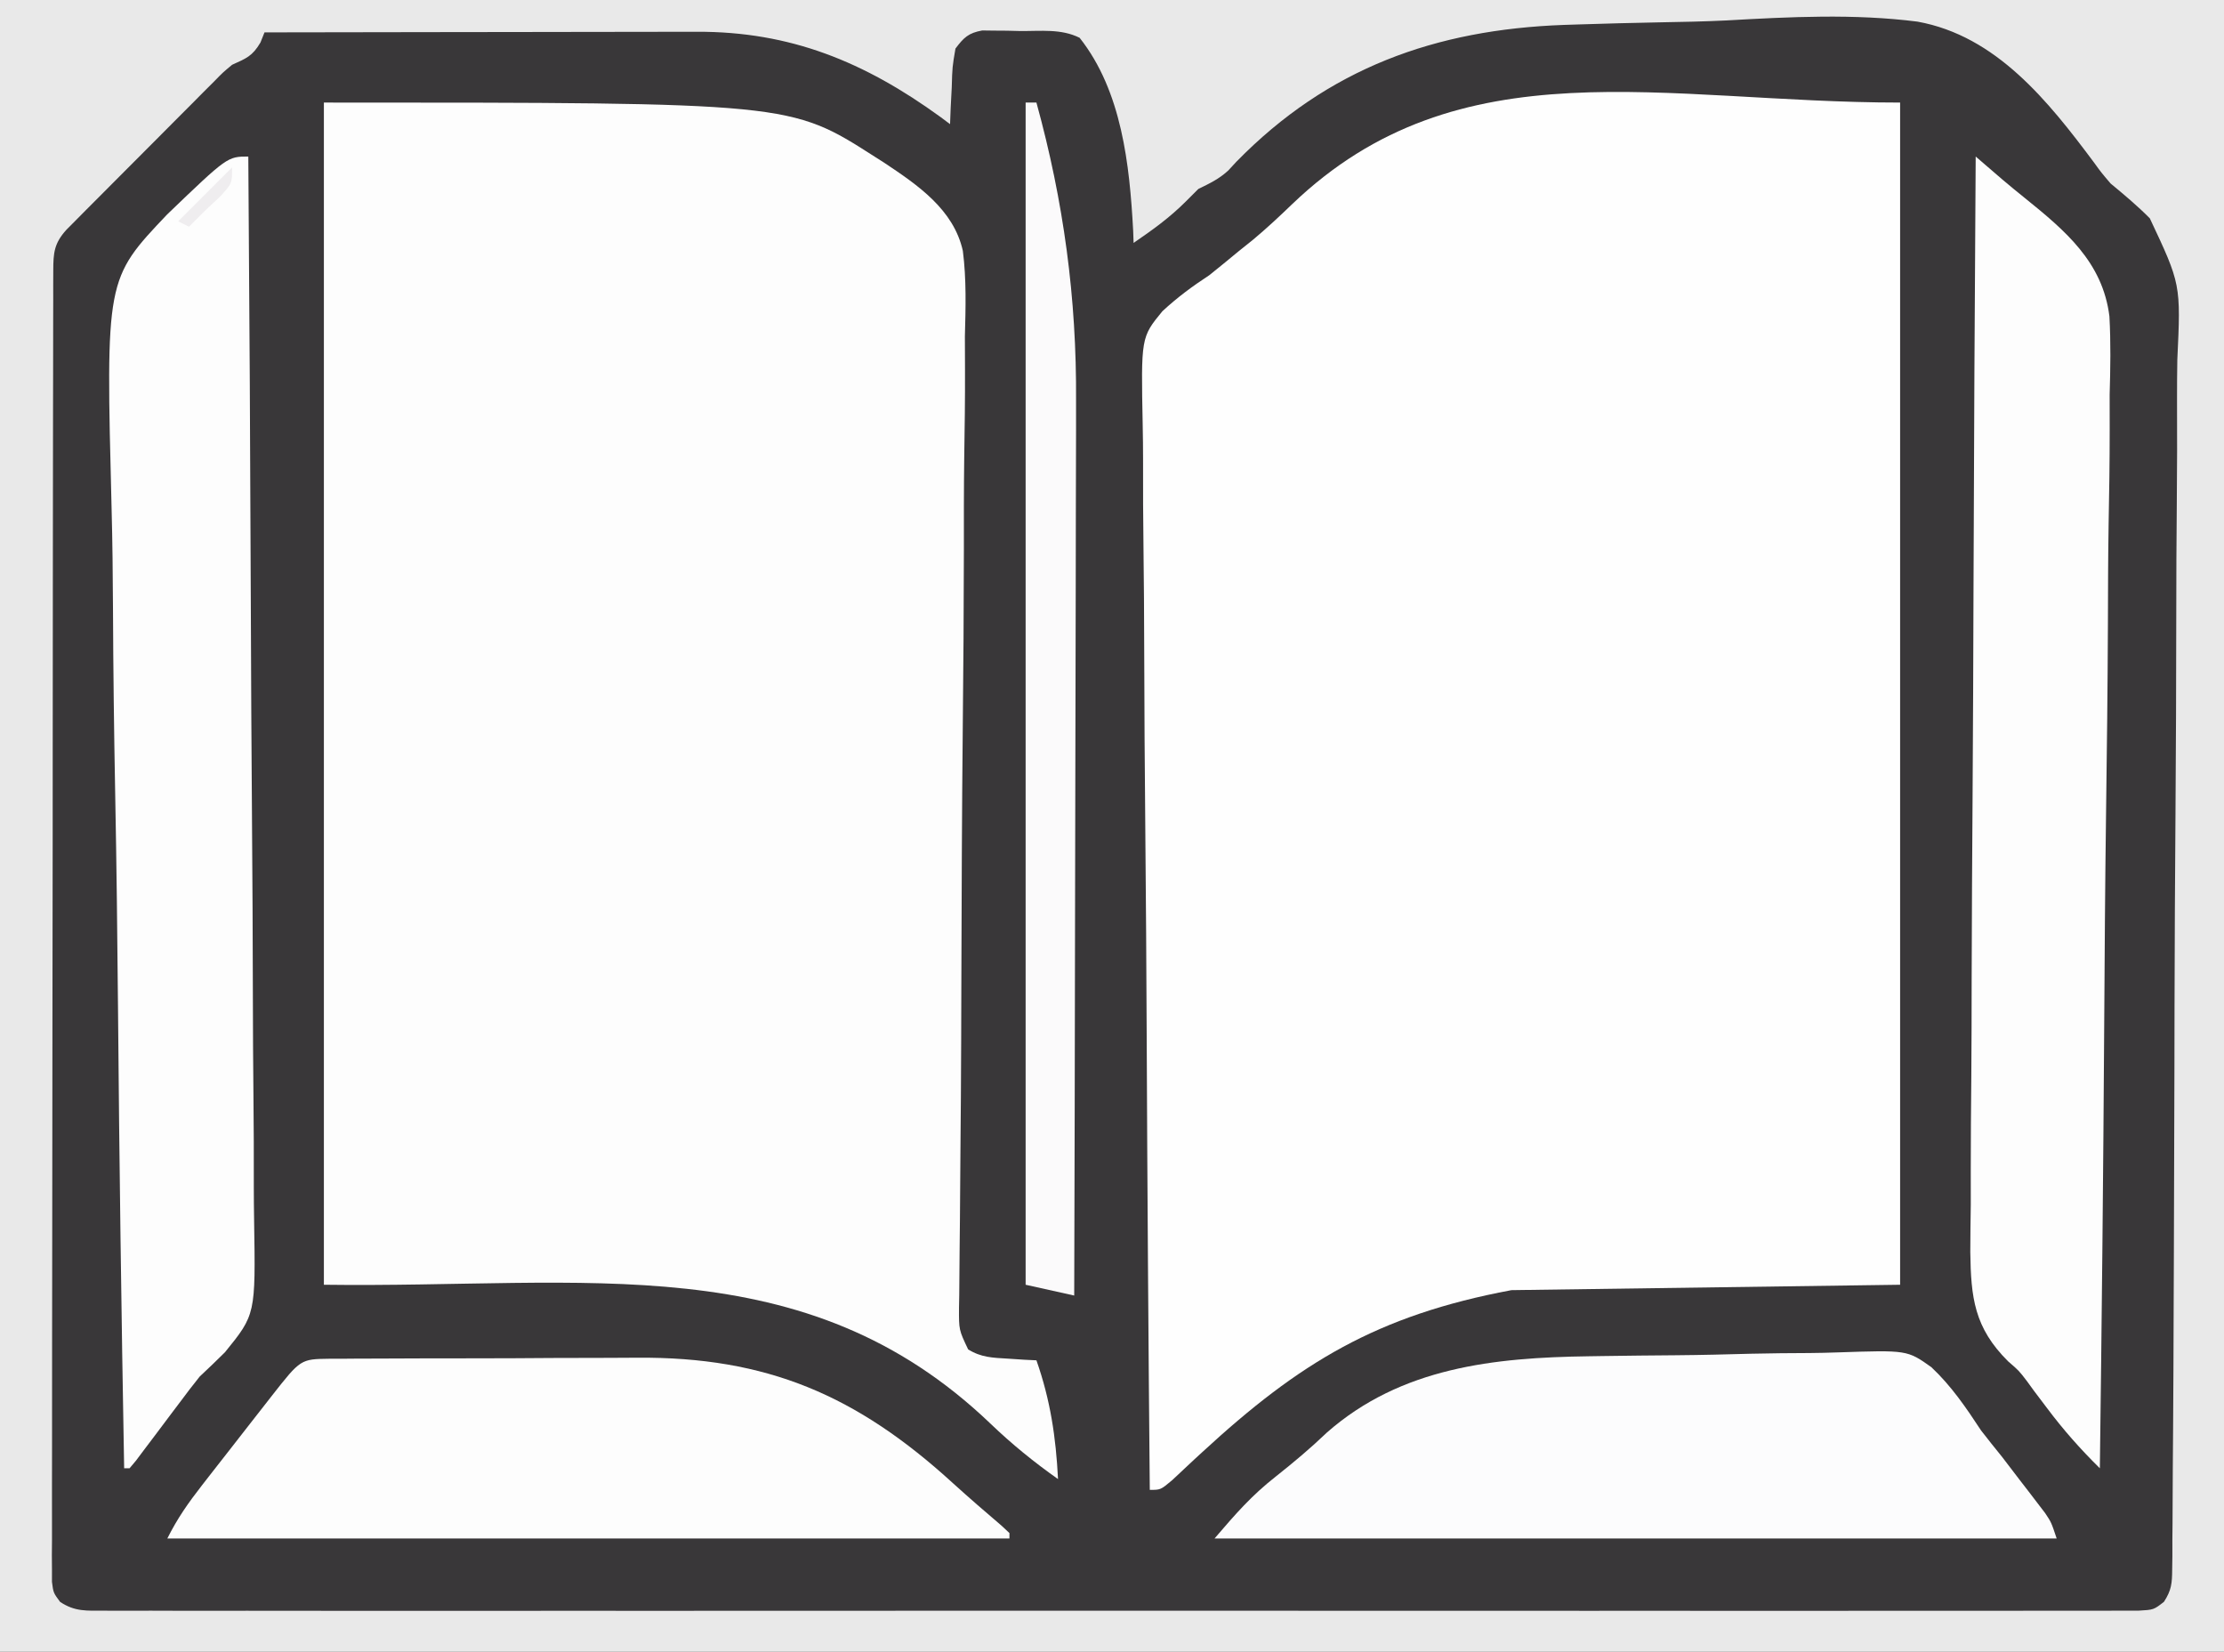 <?xml version="1.0" encoding="UTF-8"?>
<svg version="1.1" xmlns="http://www.w3.org/2000/svg" width="412" height="306">
<rect width="100%" height="100%" fill="#808080" stroke="none"/>
<path d="M0 0 C135.96 0 271.92 0 412 0 C412 100.98 412 201.96 412 306 C276.04 306 140.08 306 0 306 C0 205.02 0 104.04 0 0 Z " fill="#393739" transform="translate(0,0)"/>
<path d="M0 0 C0 72.27 0 144.54 0 219 C-23.76 219.33 -47.52 219.66 -72 220 C-96.932 224.675 -111.278 233.427 -129.266 249.996 C-129.771 250.461 -130.276 250.926 -130.797 251.405 C-132.168 252.674 -133.53 253.954 -134.891 255.234 C-137 257 -137 257 -139 257 C-139.257 229.14 -139.451 201.281 -139.57 173.421 C-139.627 160.484 -139.704 147.548 -139.83 134.612 C-139.94 123.336 -140.01 112.06 -140.035 100.783 C-140.049 94.813 -140.083 88.844 -140.163 82.874 C-140.238 77.252 -140.261 71.631 -140.244 66.007 C-140.247 63.947 -140.269 61.887 -140.311 59.828 C-140.63 43.488 -140.63 43.488 -136.658 38.649 C-133.895 36.096 -131.146 34.052 -128 32 C-126.174 30.537 -124.36 29.06 -122.562 27.562 C-121.197 26.468 -121.197 26.468 -119.805 25.352 C-117.327 23.274 -114.993 21.104 -112.668 18.859 C-81.611 -10.959 -43.78 0 0 0 Z " fill="#FEFEFE" transform="translate(352,19)"/>
<path d="M0 0 C86.388 0 86.388 0 102 10 C102.609 10.388 103.217 10.776 103.844 11.175 C110.051 15.306 116.668 19.831 118.368 27.468 C119.047 32.754 118.891 38.023 118.747 43.338 C118.748 45.365 118.755 47.392 118.769 49.418 C118.787 54.886 118.714 60.35 118.624 65.817 C118.547 71.546 118.558 77.275 118.56 83.005 C118.55 93.843 118.468 104.678 118.356 115.515 C118.195 131.445 118.14 147.375 118.091 163.306 C118.084 165.655 118.076 168.003 118.069 170.352 C118.066 171.498 118.062 172.645 118.059 173.826 C118.036 180.647 117.99 187.467 117.923 194.288 C117.884 198.519 117.855 202.749 117.829 206.98 C117.813 208.946 117.793 210.912 117.767 212.878 C117.732 215.554 117.715 218.23 117.702 220.906 C117.687 221.69 117.672 222.474 117.657 223.282 C117.636 227.367 117.636 227.367 119.35 230.974 C121.759 232.472 123.878 232.522 126.688 232.688 C128.178 232.786 128.178 232.786 129.699 232.887 C130.458 232.924 131.218 232.961 132 233 C134.576 240.323 135.614 247.258 136 255 C131.526 251.842 127.444 248.528 123.499 244.741 C89.028 211.753 48.871 219.66 0 219 C0 146.73 0 74.46 0 0 Z " fill="#FDFDFD" transform="translate(60,19)"/>
<path d="M0 0 C135.96 0 271.92 0 412 0 C412 100.98 412 201.96 412 306 C276.04 306 140.08 306 0 306 C0 205.02 0 104.04 0 0 Z M49 6 C48.752 6.619 48.505 7.237 48.25 7.875 C46.757 10.413 45.633 10.806 43 12 C41.27 13.438 41.27 13.438 39.624 15.133 C38.987 15.767 38.35 16.401 37.694 17.054 C37.017 17.738 36.341 18.421 35.645 19.125 C34.942 19.828 34.24 20.53 33.517 21.254 C32.036 22.738 30.557 24.224 29.081 25.713 C26.816 27.997 24.542 30.272 22.268 32.547 C20.83 33.989 19.393 35.432 17.957 36.875 C16.934 37.9 16.934 37.9 15.89 38.946 C15.262 39.58 14.634 40.214 13.988 40.867 C13.433 41.425 12.879 41.983 12.308 42.558 C10.029 45.071 9.874 46.836 9.869 50.126 C9.865 50.996 9.861 51.865 9.857 52.761 C9.858 53.722 9.859 54.683 9.86 55.673 C9.857 56.69 9.854 57.706 9.851 58.753 C9.842 62.181 9.84 65.609 9.839 69.037 C9.834 71.485 9.829 73.934 9.824 76.383 C9.811 83.05 9.804 89.717 9.8 96.384 C9.797 100.545 9.793 104.706 9.788 108.866 C9.776 120.379 9.766 131.892 9.762 143.406 C9.762 144.143 9.762 144.88 9.762 145.639 C9.762 146.378 9.761 147.117 9.761 147.878 C9.761 149.376 9.76 150.873 9.76 152.37 C9.76 153.113 9.759 153.856 9.759 154.621 C9.755 166.663 9.738 178.705 9.714 190.746 C9.691 203.101 9.678 215.455 9.677 227.81 C9.676 234.75 9.67 241.69 9.652 248.63 C9.635 255.155 9.634 261.679 9.642 268.203 C9.643 270.603 9.639 273.003 9.629 275.403 C9.616 278.669 9.622 281.934 9.633 285.2 C9.624 286.158 9.616 287.117 9.608 288.105 C9.615 288.977 9.621 289.849 9.628 290.748 C9.627 291.502 9.627 292.256 9.626 293.033 C9.884 295.059 9.884 295.059 11.124 296.742 C13.889 298.596 16.077 298.376 19.389 298.378 C20.043 298.382 20.698 298.386 21.372 298.391 C23.58 298.402 25.787 298.391 27.995 298.381 C29.587 298.384 31.18 298.389 32.773 298.395 C37.161 298.408 41.549 298.401 45.938 298.392 C50.666 298.385 55.394 298.396 60.122 298.404 C69.389 298.417 78.656 298.415 87.923 298.406 C95.452 298.399 102.981 298.398 110.51 298.401 C111.58 298.402 112.65 298.402 113.753 298.403 C115.926 298.404 118.099 298.405 120.273 298.406 C140.672 298.414 161.07 298.404 181.469 298.388 C198.987 298.375 216.504 298.377 234.021 298.391 C254.345 298.407 274.669 298.413 294.993 298.404 C297.159 298.403 299.324 298.402 301.49 298.401 C302.556 298.401 303.621 298.401 304.719 298.4 C312.242 298.397 319.766 298.402 327.289 298.409 C336.452 298.417 345.616 298.415 354.78 298.399 C359.458 298.391 364.137 298.388 368.816 298.398 C373.094 298.407 377.372 298.402 381.65 298.386 C383.203 298.383 384.755 298.384 386.308 298.392 C388.409 298.401 390.51 298.392 392.611 298.378 C394.366 298.377 394.366 298.377 396.156 298.376 C398.976 298.217 398.976 298.217 400.874 296.74 C402.264 294.591 402.383 293.328 402.4 290.776 C402.413 289.91 402.425 289.044 402.439 288.152 C402.437 287.2 402.436 286.248 402.435 285.267 C402.45 283.751 402.45 283.751 402.466 282.204 C402.497 278.8 402.506 275.396 402.515 271.992 C402.532 269.558 402.551 267.124 402.57 264.69 C402.623 257.372 402.65 250.054 402.673 242.736 C402.684 239.287 402.699 235.838 402.713 232.389 C402.759 220.919 402.798 209.449 402.816 197.979 C402.821 195.002 402.826 192.025 402.831 189.049 C402.832 188.309 402.833 187.569 402.834 186.807 C402.855 174.835 402.923 162.865 403.011 150.894 C403.101 138.595 403.149 126.296 403.157 113.996 C403.162 107.094 403.185 100.193 403.255 93.291 C403.32 86.792 403.328 80.295 403.299 73.796 C403.297 71.416 403.314 69.036 403.352 66.657 C404.009 52.652 404.009 52.652 398.256 40.443 C395.961 38.127 393.514 36.078 391 34 C389.252 31.949 389.252 31.949 387.915 30.1 C379.452 18.753 369.822 6.64 355.218 4.007 C343.463 2.512 331.62 3.12 319.826 3.786 C315.704 3.989 311.584 4.067 307.458 4.139 C302.466 4.228 297.475 4.369 292.484 4.527 C291.562 4.556 290.639 4.586 289.689 4.616 C265.893 5.489 246.028 12.611 229.062 29.938 C228.558 30.483 228.054 31.028 227.535 31.59 C225.816 33.169 224.089 33.981 222 35 C221.237 35.763 220.474 36.526 219.688 37.312 C216.659 40.341 213.527 42.58 210 45 C209.961 43.888 209.961 43.888 209.922 42.754 C209.263 30.511 207.819 16.877 200 7 C196.593 5.297 192.817 5.773 189.062 5.75 C188.238 5.729 187.414 5.709 186.564 5.688 C185.374 5.68 185.374 5.68 184.16 5.672 C183.434 5.663 182.709 5.653 181.961 5.644 C179.409 6.107 178.547 6.946 177 9 C176.418 12.422 176.418 12.422 176.312 16.188 C176.214 18.096 176.214 18.096 176.113 20.043 C176.076 21.019 176.039 21.995 176 23 C175.417 22.564 174.835 22.129 174.234 21.68 C160.191 11.478 146.42 5.809 129.035 5.886 C128.166 5.886 127.297 5.886 126.402 5.886 C123.55 5.887 120.699 5.894 117.848 5.902 C115.862 5.904 113.877 5.906 111.891 5.907 C106.682 5.91 101.472 5.92 96.262 5.931 C90.94 5.942 85.617 5.946 80.295 5.951 C69.863 5.962 59.432 5.979 49 6 Z " fill="#E9E9E9" transform="translate(0,0)"/>
<path d="M0 0 C0.21 27.842 0.369 55.685 0.466 83.528 C0.513 96.456 0.576 109.384 0.679 122.312 C0.769 133.582 0.827 144.852 0.847 156.123 C0.859 162.089 0.886 168.054 0.952 174.02 C1.013 179.64 1.031 185.259 1.018 190.88 C1.02 192.937 1.038 194.995 1.073 197.053 C1.352 214.511 1.352 214.511 -4.333 221.512 C-5.867 223.031 -7.421 224.529 -9 226 C-10.259 227.574 -11.494 229.169 -12.688 230.793 C-13.517 231.89 -13.517 231.89 -14.363 233.01 C-15.486 234.504 -16.609 235.999 -17.73 237.494 C-18.273 238.212 -18.816 238.929 -19.375 239.668 C-19.857 240.31 -20.339 240.952 -20.836 241.614 C-21.22 242.071 -21.604 242.529 -22 243 C-22.33 243 -22.66 243 -23 243 C-23.515 214.566 -23.903 186.133 -24.14 157.695 C-24.253 144.489 -24.407 131.286 -24.66 118.081 C-24.88 106.563 -25.021 95.047 -25.07 83.526 C-25.098 77.433 -25.165 71.346 -25.326 65.254 C-26.411 22.702 -26.411 22.702 -15.027 10.716 C-3.865 0 -3.865 0 0 0 Z " fill="#FDFDFD" transform="translate(46,29)"/>
<path d="M0 0 C1.64 1.411 3.28 2.822 4.919 4.235 C6.279 5.389 7.655 6.524 9.048 7.639 C16.598 13.725 23.529 19.547 24.773 29.604 C25.043 34.451 24.959 39.253 24.816 44.104 C24.812 46.283 24.814 48.463 24.823 50.643 C24.828 56.513 24.735 62.379 24.622 68.249 C24.522 74.4 24.513 80.551 24.494 86.702 C24.444 98.33 24.313 109.955 24.152 121.582 C23.973 134.827 23.885 148.072 23.805 161.319 C23.638 188.547 23.357 215.773 23 243 C19.409 239.465 16.204 235.843 13.188 231.812 C12.397 230.767 11.607 229.722 10.793 228.645 C10.155 227.766 10.155 227.766 9.504 226.869 C8.015 224.92 8.015 224.92 6.009 223.19 C-0.278 216.943 -0.884 211.365 -0.999 202.934 C-0.995 199.998 -0.952 197.064 -0.908 194.128 C-0.906 192.009 -0.907 189.889 -0.912 187.769 C-0.914 182.036 -0.867 176.304 -0.811 170.571 C-0.761 164.572 -0.756 158.573 -0.747 152.574 C-0.722 141.223 -0.657 129.873 -0.576 118.523 C-0.487 105.596 -0.443 92.67 -0.403 79.744 C-0.319 53.162 -0.178 26.581 0 0 Z " fill="#FDFDFD" transform="translate(366,29)"/>
<path d="M0 0 C1.287 -0.02 1.287 -0.02 2.6 -0.041 C7.132 -0.109 11.663 -0.157 16.196 -0.19 C20.846 -0.229 25.492 -0.343 30.141 -0.473 C33.749 -0.559 37.355 -0.587 40.964 -0.6 C42.677 -0.617 44.391 -0.655 46.103 -0.716 C59.034 -1.153 59.034 -1.153 63.496 2.014 C67.203 5.496 69.936 9.516 72.715 13.75 C73.993 15.39 75.284 17.021 76.598 18.633 C77.682 20.044 78.763 21.458 79.84 22.875 C80.402 23.602 80.964 24.329 81.543 25.078 C82.077 25.777 82.61 26.475 83.16 27.195 C83.63 27.809 84.099 28.423 84.583 29.055 C85.715 30.75 85.715 30.75 86.715 33.75 C35.235 33.75 -16.245 33.75 -69.285 33.75 C-65.332 29.138 -62.477 25.839 -57.91 22.25 C-54.625 19.649 -51.495 17.024 -48.473 14.125 C-34.738 2.047 -17.475 0.244 0 0 Z " fill="#FCFCFD" transform="translate(294.285,251.25)"/>
<path d="M0 0 C1.046 0.001 1.046 0.001 2.112 0.003 C2.848 -0.004 3.583 -0.011 4.341 -0.018 C6.785 -0.037 9.23 -0.041 11.674 -0.043 C13.382 -0.049 15.089 -0.056 16.797 -0.063 C20.39 -0.075 23.983 -0.079 27.576 -0.077 C32.137 -0.077 36.698 -0.104 41.259 -0.139 C44.795 -0.161 48.332 -0.165 51.869 -0.164 C53.547 -0.166 55.225 -0.175 56.903 -0.191 C81.081 -0.395 97.736 6.805 115.538 23.075 C118.502 25.769 121.534 28.38 124.58 30.981 C125.273 31.63 125.273 31.63 125.979 32.293 C125.979 32.623 125.979 32.953 125.979 33.293 C74.499 33.293 23.019 33.293 -30.021 33.293 C-28.147 29.546 -26.149 26.71 -23.584 23.418 C-23.15 22.86 -22.716 22.302 -22.269 21.728 C-20.857 19.913 -19.439 18.103 -18.021 16.293 C-17.009 14.995 -15.998 13.697 -14.986 12.399 C-13.998 11.134 -13.01 9.87 -12.021 8.606 C-11.553 8.006 -11.084 7.406 -10.601 6.788 C-5.326 0.071 -5.326 0.071 0 0 Z " fill="#FDFDFD" transform="translate(61.021,251.707)"/>
<path d="M0 0 C0.66 0 1.32 0 2 0 C7.044 18.333 9.467 36.246 9.341 55.253 C9.34 57.079 9.34 58.904 9.342 60.73 C9.343 65.615 9.325 70.5 9.304 75.385 C9.285 80.516 9.284 85.648 9.28 90.779 C9.271 100.465 9.246 110.151 9.216 119.836 C9.182 130.876 9.166 141.916 9.151 152.957 C9.12 175.638 9.067 198.319 9 221 C6.03 220.34 3.06 219.68 0 219 C0 146.73 0 74.46 0 0 Z " fill="#FBFAFB" transform="translate(190,19)"/>
<path d="M0 0 C0 3 0 3 -2.312 5.5 C-3.199 6.325 -4.086 7.15 -5 8 C-5.598 8.598 -6.196 9.196 -6.812 9.812 C-7.204 10.204 -7.596 10.596 -8 11 C-8.66 10.67 -9.32 10.34 -10 10 C-6.7 6.7 -3.4 3.4 0 0 Z " fill="#EFEDEF" transform="translate(43,31)"/>
</svg>
